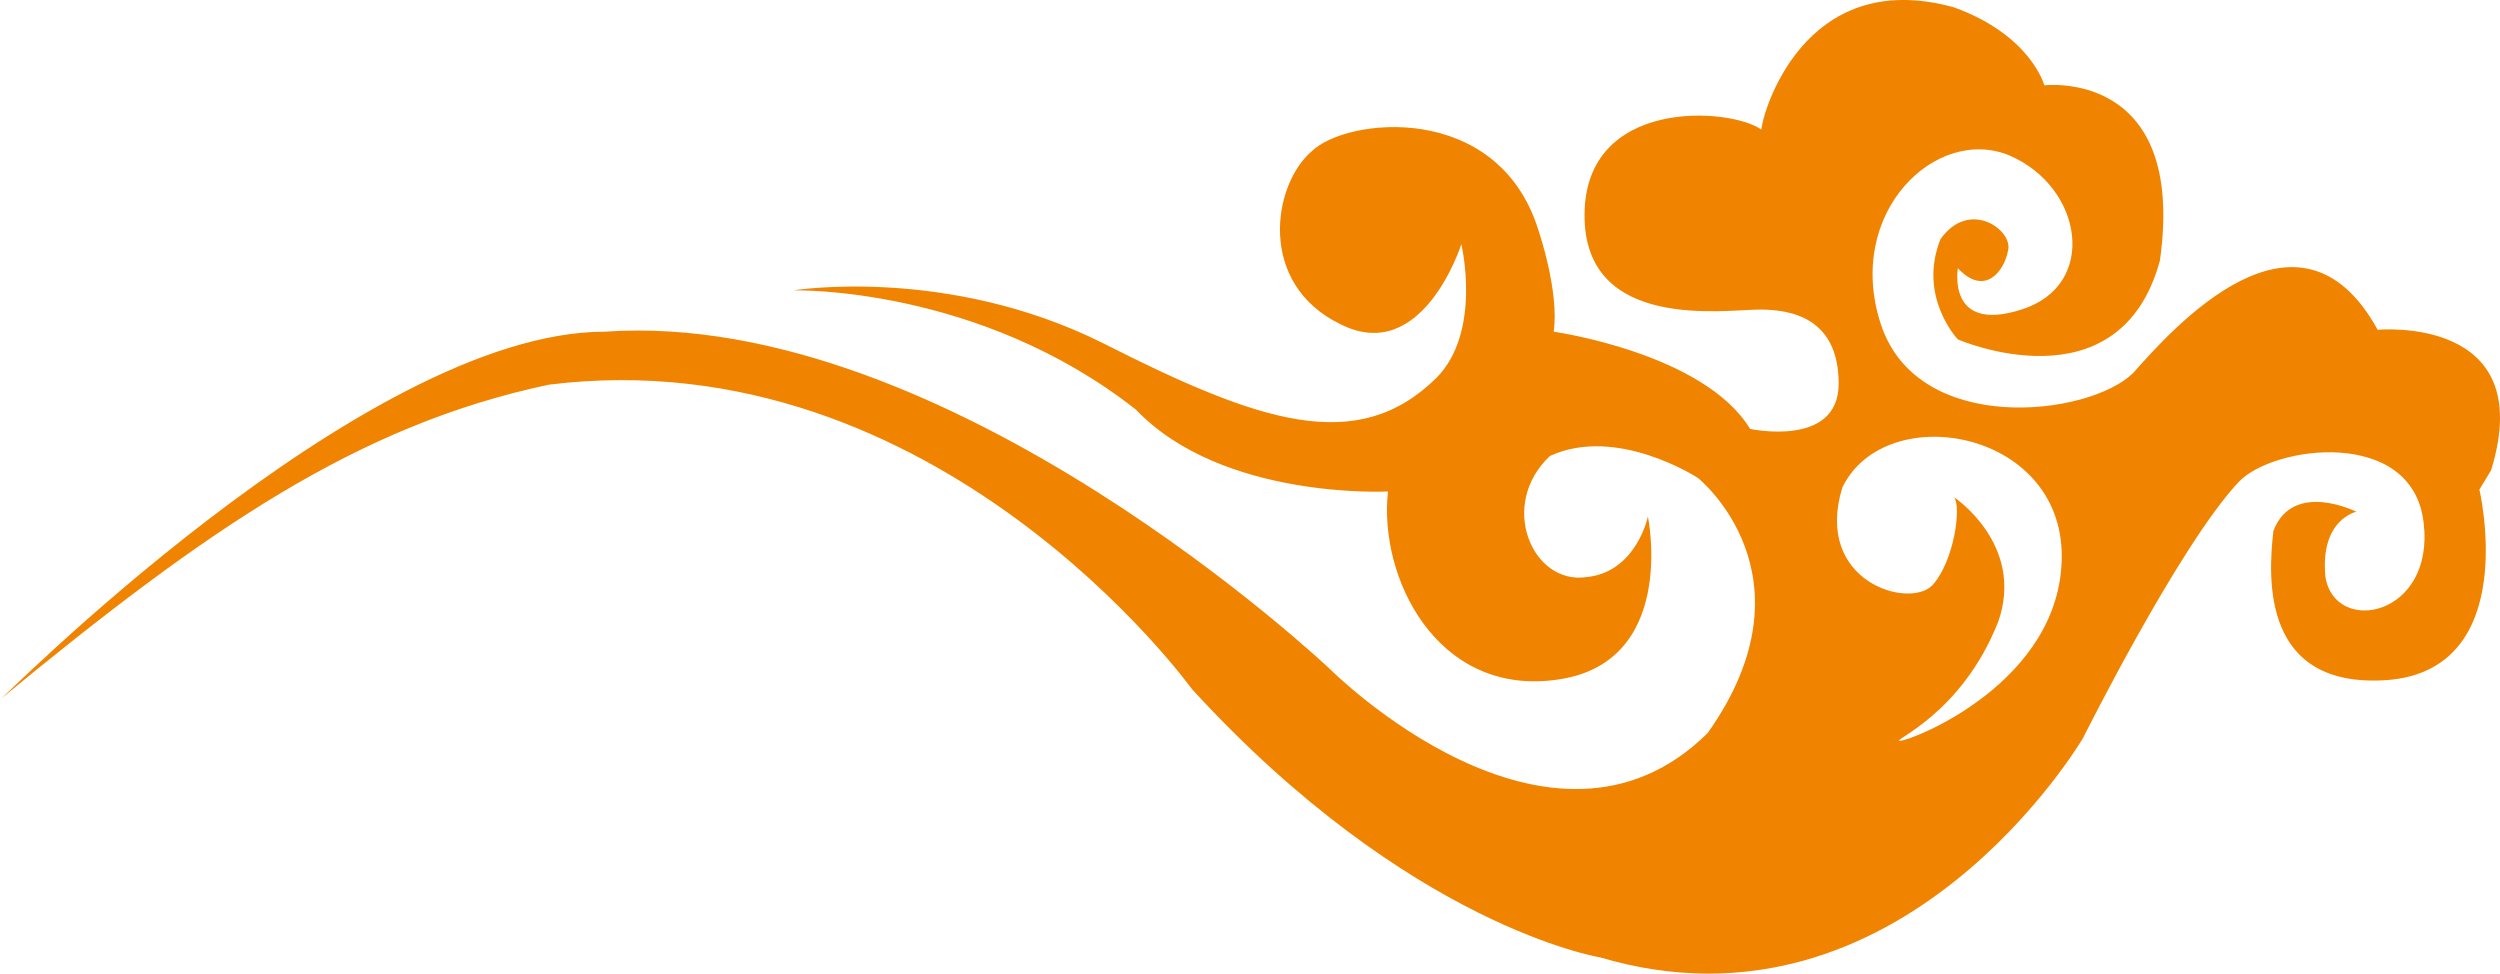 <?xml version="1.0" encoding="utf-8"?>
<!-- Generator: Adobe Illustrator 17.0.0, SVG Export Plug-In . SVG Version: 6.00 Build 0)  -->
<!DOCTYPE svg PUBLIC "-//W3C//DTD SVG 1.1//EN" "http://www.w3.org/Graphics/SVG/1.1/DTD/svg11.dtd">
<svg version="1.1" id="图层_1" xmlns="http://www.w3.org/2000/svg" xmlns:xlink="http://www.w3.org/1999/xlink" x="0px" y="0px"
	 width="127.815px" height="49.777px" viewBox="0 0 127.815 49.777" enable-background="new 0 0 127.815 49.777"
	 xml:space="preserve">
<path fill="#F08300" d="M97.134,37.876c-0.488,0,3.156-1.328,5.032-6.103c1.37-3.935-2.262-6.353-2.262-6.353
	c0.386,0.5,0,3.25-1.088,4.481c-1.172,1.279-6.101-0.151-4.627-4.971c2.179-4.528,11.22-3.001,11.22,3.493
	C105.41,34.872,97.731,37.876,97.134,37.876L97.134,37.876L97.134,37.876z M127.358,24.045c2.459-7.969-5.798-7.183-5.798-7.183
	c-4.05-7.382-10.537,0-12.503,2.212c-2.261,2.215-11.024,3.25-12.901-2.51c-1.86-5.708,2.855-10.186,6.594-8.609
	c3.753,1.622,4.537,6.64,0.595,7.872c-3.838,1.232-3.247-2.116-3.247-2.116c1.371,1.476,2.372,0.148,2.561-0.887
	c0.3-1.03-1.964-2.704-3.453-0.592c-1.172,2.955,0.893,5.122,0.893,5.122s8.258,3.595,10.328-4.032
	c1.385-9.847-5.908-8.959-5.908-8.959s-0.683-2.562-4.612-3.984c-7.78-2.167-9.852,5.61-9.852,6.249
	c-1.579-1.137-9.045-1.675-9.045,4.38c0,5.95,7.186,4.818,8.961,4.818c1.557,0,4.032,0.395,4.032,3.787
	c0,3.3-4.527,2.315-4.527,2.315c-2.366-3.885-10.042-4.97-10.042-4.97c0.296-2.064-0.79-5.217-0.79-5.217
	c-2.068-6.592-9.84-5.752-11.607-3.984c-1.979,1.722-2.753,6.742,1.473,8.807c4.226,2.167,6.202-4.081,6.202-4.081
	s1.07,4.475-1.276,6.839c-4.049,3.989-9.065,2.266-17.038-1.773c-7.963-3.982-15.832-2.704-15.832-2.704s9.451-0.25,17.517,6.104
	c4.411,4.622,12.879,4.179,12.879,4.179c-0.488,4.378,2.475,10.384,8.474,9.642c6.396-0.736,4.815-8.362,4.815-8.362
	s-0.589,2.854-3.154,3.099c-2.753,0.396-4.52-3.69-1.855-6.195c3.436-1.581,7.57,1.128,7.57,1.128s6.21,4.971,0.494,13.039
	c-8.064,7.975-19.284-3.246-19.284-3.246s-19.5-18.503-37.101-17.275c-12.415,0-31.396,19.389-30.908,18.798
	C10.634,27,18.316,21.731,28.064,19.666c19.88-2.463,32.868,15.555,32.868,15.555c11.119,12.15,20.865,13.723,20.865,13.723
	c15.444,4.579,24.705-11.22,24.705-11.22s4.907-9.839,7.954-13.085c1.774-1.875,8.872-2.807,9.453,2.064
	c0.593,4.826-4.522,5.807-5.018,2.803c-0.297-2.949,1.581-3.343,1.581-3.343s-3.249-1.627-4.242,0.981
	c-0.283,2.461-0.581,8.076,5.818,7.625c6.892-0.537,4.714-9.739,4.714-9.739L127.358,24.045L127.358,24.045z M126.763,25.032
	l0.595-0.987L126.763,25.032z"/>
</svg>
